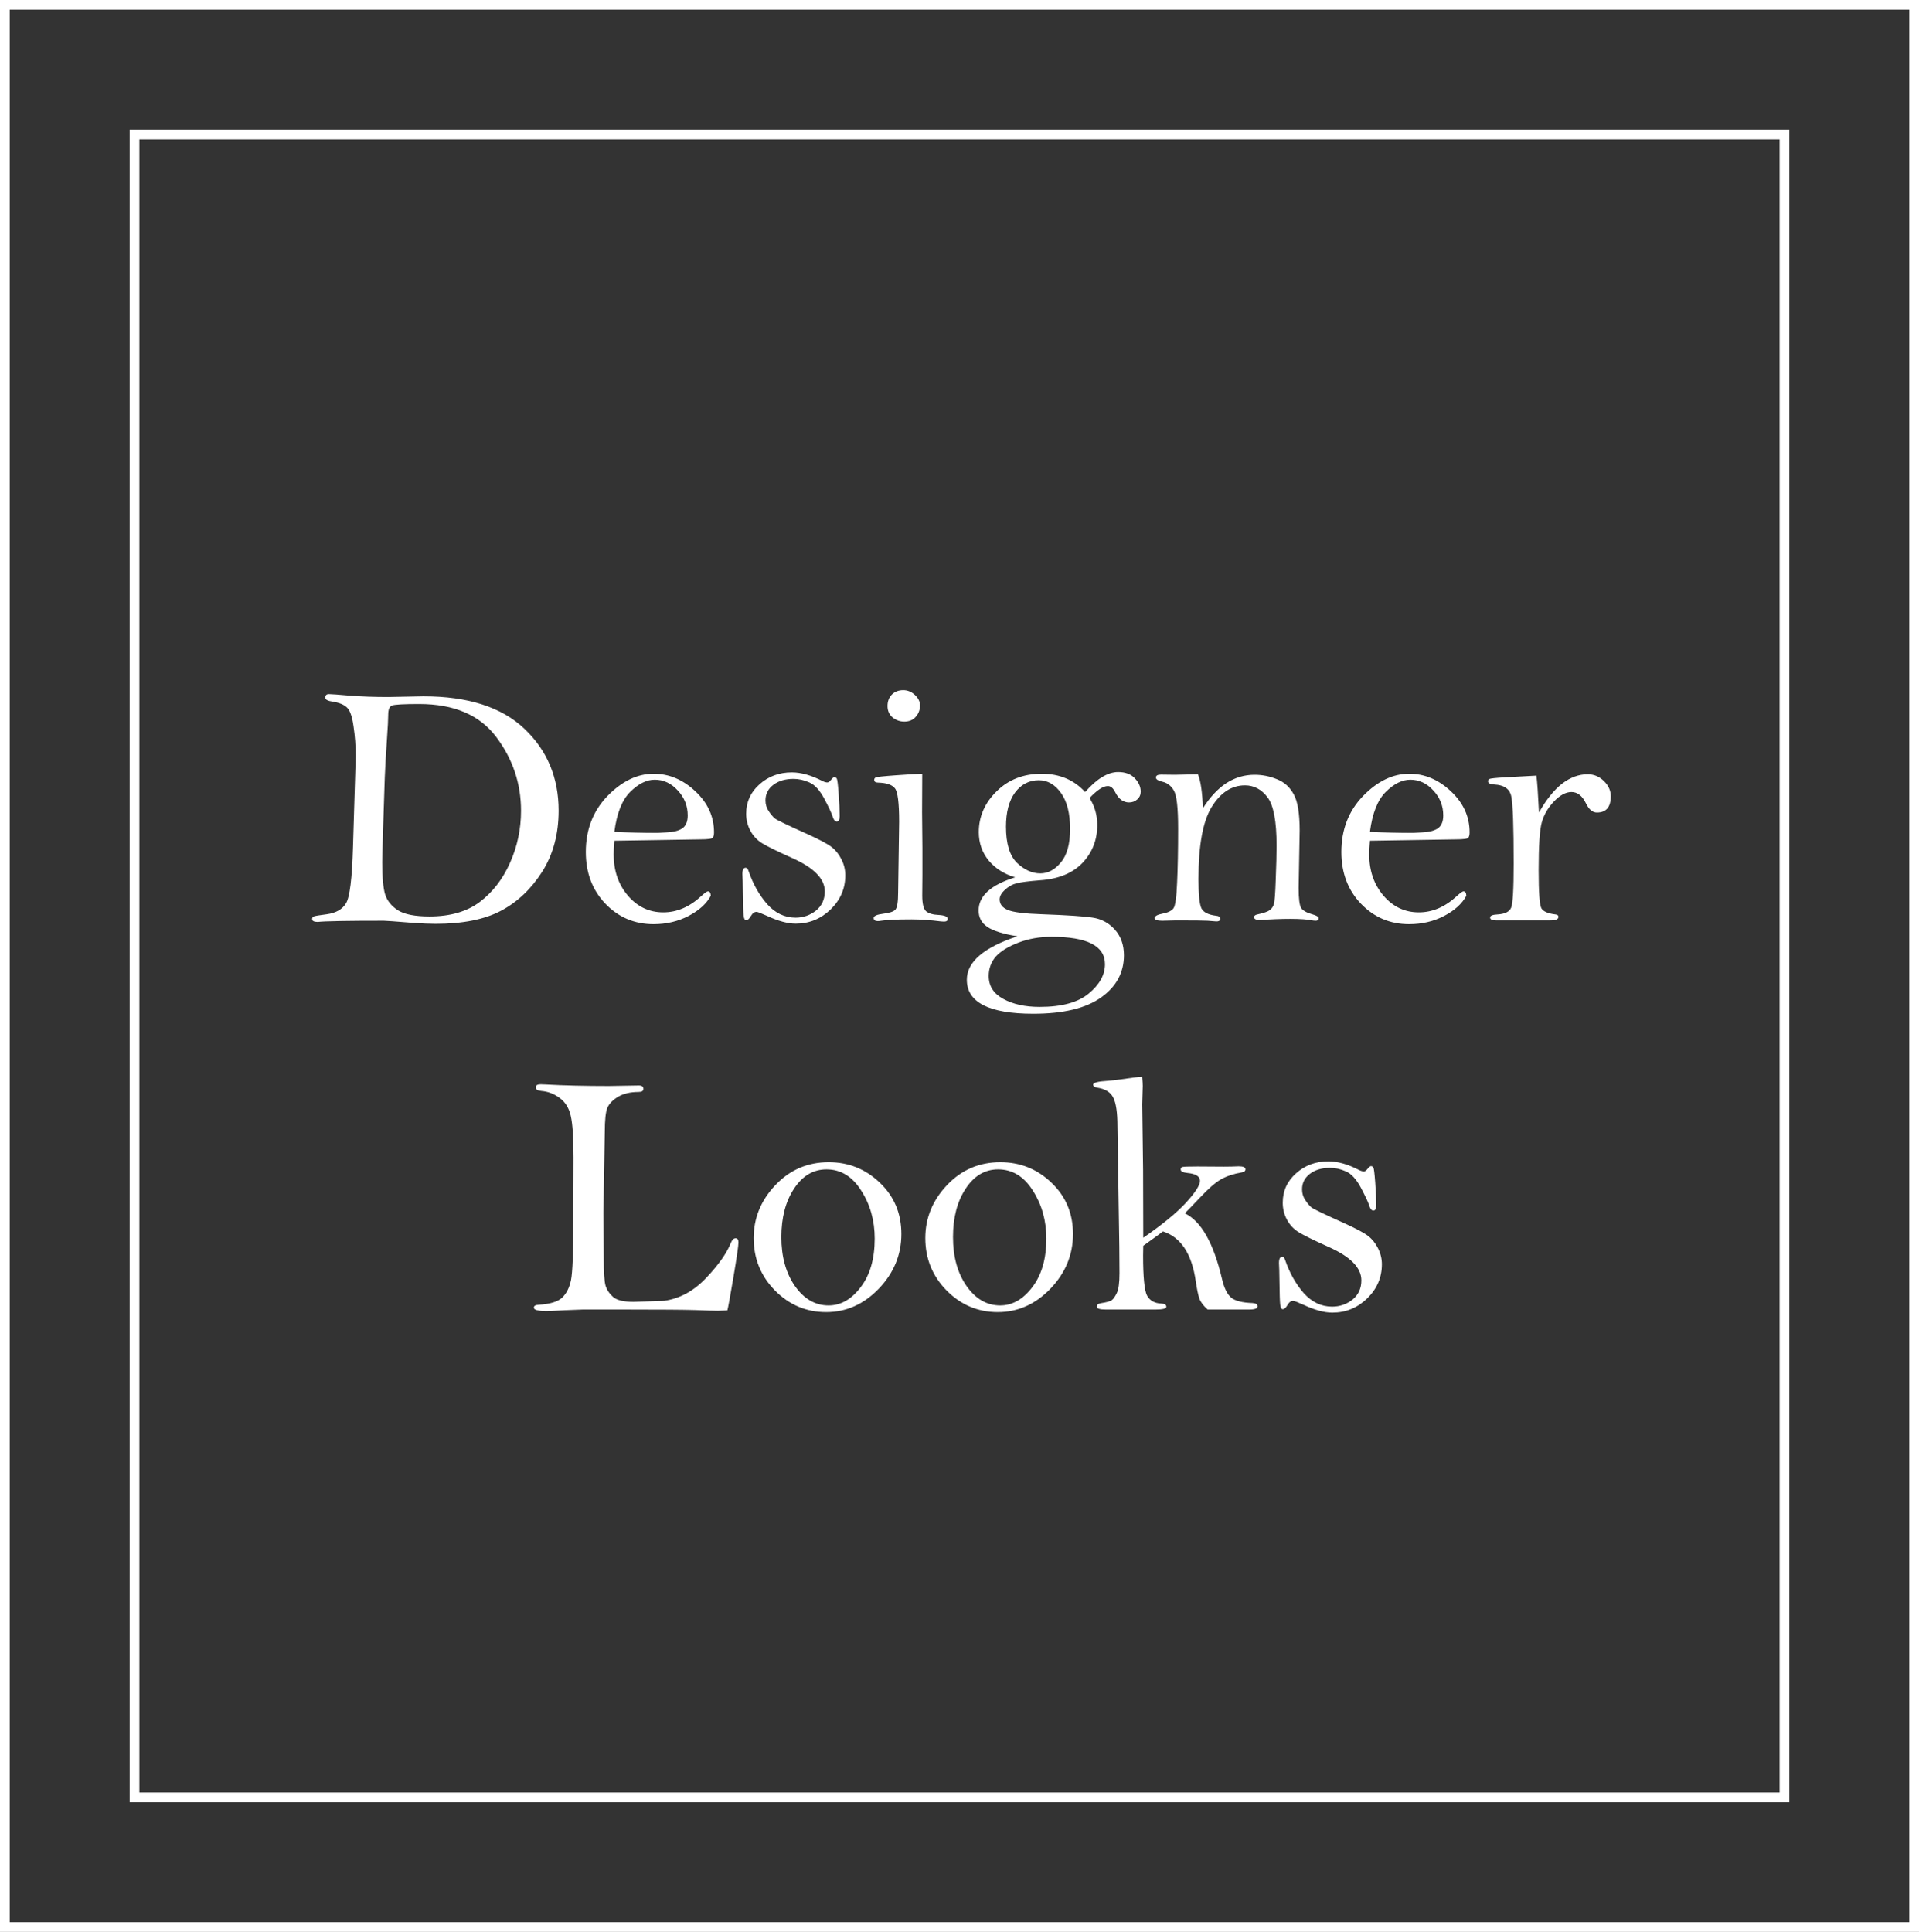 <svg width="296" height="298" viewBox="0 0 296 298" fill="none" xmlns="http://www.w3.org/2000/svg">
<rect x="0" y="0" width="296" height="298" fill="#333333" stroke="none"/>
<path d="M59.88 107.512L65.311 107.406C72.185 107.406 77.379 109.076 80.894 112.416C84.41 115.756 86.168 119.966 86.168 125.046C86.168 128.649 85.324 131.787 83.637 134.459C81.949 137.113 79.84 139.117 77.309 140.471C74.777 141.824 71.402 142.501 67.184 142.501C66.234 142.501 65.03 142.448 63.571 142.343C60.97 142.132 59.511 142.026 59.194 142.026C53.429 142.026 50.036 142.088 49.017 142.211C48.437 142.211 48.147 142.062 48.147 141.763C48.147 141.552 48.252 141.411 48.463 141.341C48.674 141.271 49.324 141.165 50.414 141.024C51.82 140.831 52.805 140.269 53.367 139.337C53.947 138.405 54.308 135.505 54.448 130.636L54.87 116.688C54.87 115.07 54.756 113.515 54.527 112.021C54.316 110.509 53.974 109.542 53.499 109.12C53.042 108.681 52.304 108.382 51.284 108.224C50.546 108.118 50.177 107.916 50.177 107.617C50.177 107.248 50.361 107.063 50.73 107.063C51.082 107.063 52.154 107.143 53.947 107.301C55.758 107.441 57.735 107.512 59.88 107.512ZM58.957 132.982C58.957 135.303 59.106 136.964 59.405 137.966C59.722 138.95 60.381 139.768 61.383 140.418C62.402 141.051 64.028 141.367 66.261 141.367C69.46 141.367 72.053 140.611 74.039 139.1C76.025 137.588 77.572 135.575 78.68 133.062C79.805 130.548 80.367 127.876 80.367 125.046C80.367 120.862 79.093 117.074 76.544 113.682C73.995 110.289 70.031 108.593 64.652 108.593C62.262 108.593 60.864 108.672 60.46 108.83C60.073 108.988 59.88 109.454 59.88 110.228C59.88 110.913 59.818 112.135 59.695 113.893C59.52 116.459 59.405 118.463 59.352 119.904L59.115 127.155C59.01 130.548 58.957 132.49 58.957 132.982ZM94.764 129.687C94.693 130.583 94.658 131.295 94.658 131.822C94.658 134.318 95.388 136.428 96.847 138.15C98.323 139.873 100.143 140.734 102.305 140.734C104.414 140.734 106.374 139.891 108.185 138.203C108.712 137.729 109.046 137.491 109.187 137.491C109.468 137.491 109.617 137.72 109.635 138.177C108.967 139.407 107.824 140.444 106.207 141.288C104.59 142.132 102.788 142.554 100.802 142.554C97.884 142.554 95.414 141.508 93.393 139.416C91.371 137.307 90.36 134.644 90.36 131.427C90.36 127.981 91.468 125.107 93.683 122.805C95.915 120.502 98.297 119.351 100.828 119.351C103.201 119.351 105.346 120.256 107.262 122.066C109.178 123.859 110.136 125.969 110.136 128.395C110.136 128.764 110.074 129.036 109.951 129.212C109.846 129.388 109.178 129.476 107.947 129.476L94.764 129.687ZM94.764 128.315C97.049 128.421 99.264 128.474 101.408 128.474L102.806 128.395C103.86 128.359 104.669 128.157 105.231 127.788C105.794 127.401 106.075 126.733 106.075 125.784C106.075 124.308 105.565 123.024 104.546 121.935C103.544 120.827 102.357 120.273 100.986 120.273C99.721 120.273 98.455 120.906 97.189 122.172C95.941 123.42 95.133 125.468 94.764 128.315ZM130.386 135.013C130.386 137.052 129.63 138.81 128.118 140.286C126.606 141.745 124.813 142.475 122.739 142.475C121.509 142.475 120.041 142.079 118.336 141.288C117.404 140.866 116.851 140.655 116.675 140.655C116.376 140.655 116.112 140.84 115.884 141.209C115.603 141.701 115.339 141.947 115.093 141.947C114.882 141.947 114.75 141.701 114.697 141.209C114.645 140.699 114.609 139.557 114.592 137.781C114.574 136.252 114.548 135.268 114.513 134.828C114.513 134.178 114.68 133.853 115.014 133.853C115.207 133.853 115.356 134.02 115.462 134.354C116.147 136.357 117.105 138.062 118.336 139.469C119.584 140.857 121.043 141.552 122.713 141.552C123.891 141.552 124.937 141.191 125.851 140.471C126.765 139.732 127.222 138.739 127.222 137.491C127.222 135.558 125.543 133.844 122.186 132.35C119.883 131.312 118.345 130.557 117.571 130.082C116.798 129.607 116.191 128.966 115.752 128.157C115.312 127.349 115.093 126.47 115.093 125.521C115.093 123.71 115.778 122.198 117.149 120.985C118.521 119.755 120.182 119.14 122.133 119.14C123.574 119.14 125.156 119.588 126.879 120.484C127.16 120.625 127.406 120.695 127.617 120.695C127.793 120.695 127.986 120.555 128.197 120.273C128.408 120.01 128.575 119.878 128.698 119.878C128.856 119.878 128.979 119.948 129.067 120.089C129.155 120.212 129.252 120.985 129.357 122.409C129.463 123.815 129.516 124.976 129.516 125.89C129.516 126.452 129.366 126.733 129.067 126.733C128.804 126.733 128.593 126.479 128.435 125.969C128.294 125.494 127.872 124.589 127.169 123.253C126.466 121.917 125.692 121.064 124.849 120.695C124.022 120.326 123.205 120.142 122.396 120.142C121.131 120.142 120.094 120.449 119.285 121.064C118.477 121.68 118.072 122.479 118.072 123.464C118.072 124.079 118.239 124.633 118.573 125.125C118.907 125.617 119.215 125.986 119.496 126.232C119.795 126.479 121.474 127.287 124.532 128.658C126.431 129.52 127.679 130.188 128.276 130.662C128.874 131.119 129.375 131.743 129.779 132.534C130.184 133.325 130.386 134.151 130.386 135.013ZM139.324 106.457C139.992 106.457 140.59 106.703 141.117 107.195C141.645 107.688 141.908 108.224 141.908 108.804C141.908 109.489 141.688 110.078 141.249 110.57C140.827 111.062 140.238 111.309 139.482 111.309C138.814 111.309 138.217 111.098 137.689 110.676C137.162 110.236 136.898 109.647 136.898 108.909C136.898 108.188 137.118 107.6 137.558 107.143C138.015 106.686 138.604 106.457 139.324 106.457ZM142.251 119.351L142.225 125.283L142.277 130.82V134.986L142.251 138.15C142.251 139.416 142.453 140.225 142.857 140.576C143.279 140.91 143.903 141.095 144.729 141.13C145.696 141.183 146.18 141.385 146.18 141.736C146.18 142.018 145.995 142.158 145.626 142.158C145.485 142.158 145.327 142.149 145.151 142.132C143.517 141.921 141.996 141.815 140.59 141.815C138.34 141.815 136.784 141.886 135.923 142.026C135.747 142.062 135.571 142.079 135.396 142.079C134.974 142.079 134.763 141.921 134.763 141.604C134.763 141.288 135.255 141.068 136.239 140.945C137.224 140.822 137.848 140.611 138.111 140.312C138.393 139.996 138.533 139.117 138.533 137.676L138.691 126.76C138.691 123.842 138.472 122.119 138.032 121.592C137.593 121.047 136.74 120.757 135.475 120.722C135.053 120.722 134.842 120.581 134.842 120.3C134.842 120.142 134.912 120.019 135.053 119.931C135.193 119.843 136.239 119.729 138.19 119.588C140.142 119.447 141.495 119.368 142.251 119.351ZM168.064 123.095C168.855 124.36 169.251 125.749 169.251 127.261C169.251 129.528 168.504 131.462 167.01 133.062C165.498 134.661 163.336 135.566 160.523 135.777C158.713 135.918 157.474 136.076 156.806 136.252C156.155 136.41 155.558 136.744 155.013 137.254C154.468 137.746 154.195 138.238 154.195 138.73C154.195 139.469 154.617 140.014 155.461 140.365C156.287 140.717 158.036 140.937 160.708 141.024C164.628 141.165 167.247 141.341 168.565 141.552C169.884 141.745 171.009 142.352 171.94 143.371C172.89 144.408 173.364 145.735 173.364 147.353C173.364 150.024 172.187 152.195 169.831 153.865C167.476 155.535 163.995 156.37 159.39 156.37C155.979 156.37 153.413 155.931 151.69 155.052C149.985 154.173 149.133 152.863 149.133 151.123C149.133 148.381 151.734 146.148 156.938 144.426C154.74 144.074 153.193 143.591 152.297 142.976C151.4 142.378 150.952 141.534 150.952 140.444C150.952 139.319 151.418 138.335 152.35 137.491C153.299 136.63 154.714 135.909 156.595 135.329C154.907 134.837 153.545 133.976 152.508 132.745C151.488 131.497 150.979 130.038 150.979 128.368C150.979 125.96 151.893 123.859 153.721 122.066C155.549 120.256 157.869 119.351 160.682 119.351C163.424 119.351 165.656 120.291 167.379 122.172C169.189 120.115 170.886 119.087 172.468 119.087C173.575 119.087 174.428 119.403 175.025 120.036C175.641 120.669 175.948 121.363 175.948 122.119C175.948 122.594 175.772 122.989 175.421 123.306C175.069 123.622 174.647 123.78 174.155 123.78C173.259 123.78 172.547 123.253 172.02 122.198C171.703 121.565 171.325 121.249 170.886 121.249C170.165 121.249 169.225 121.864 168.064 123.095ZM155.171 127.524C155.171 130.126 155.733 131.98 156.858 133.088C158.001 134.178 159.205 134.723 160.471 134.723C161.648 134.723 162.703 134.16 163.635 133.035C164.584 131.91 165.059 130.188 165.059 127.867C165.059 125.477 164.593 123.631 163.661 122.33C162.729 121.012 161.587 120.353 160.233 120.353C158.739 120.353 157.518 120.985 156.568 122.251C155.637 123.517 155.171 125.274 155.171 127.524ZM162.185 144.505C160.356 144.505 158.66 144.804 157.096 145.401C155.531 145.999 154.371 146.711 153.615 147.537C152.877 148.381 152.508 149.383 152.508 150.543C152.508 152.09 153.255 153.268 154.749 154.076C156.243 154.902 158.115 155.315 160.365 155.315C163.775 155.315 166.307 154.621 167.959 153.232C169.611 151.861 170.438 150.358 170.438 148.724C170.438 147.317 169.752 146.263 168.381 145.56C167.01 144.856 164.944 144.505 162.185 144.505ZM184.781 119.43C185.203 120.467 185.458 122.216 185.546 124.677C186.636 122.954 187.84 121.662 189.158 120.801C190.494 119.939 191.944 119.509 193.509 119.509C194.704 119.509 195.855 119.737 196.963 120.194C198.088 120.634 198.949 121.407 199.547 122.515C200.162 123.604 200.47 125.468 200.47 128.104L200.312 136.99C200.312 138.625 200.443 139.653 200.707 140.075C200.988 140.479 201.577 140.805 202.474 141.051C203.089 141.227 203.396 141.42 203.396 141.631C203.396 141.895 203.247 142.026 202.948 142.026C202.825 142.026 202.702 142.018 202.579 142C201.771 141.824 200.575 141.736 198.993 141.736C197.569 141.736 196.04 141.798 194.405 141.921C193.755 141.921 193.43 141.771 193.43 141.473C193.43 141.262 193.605 141.121 193.957 141.051C194.924 140.84 195.557 140.62 195.855 140.392C196.154 140.163 196.365 139.864 196.488 139.495C196.611 139.108 196.708 137.834 196.778 135.672C196.866 133.51 196.91 131.752 196.91 130.398C196.91 126.689 196.444 124.22 195.513 122.989C194.581 121.759 193.421 121.144 192.032 121.144C189.976 121.144 188.262 122.26 186.891 124.492C185.537 126.707 184.86 130.407 184.86 135.593C184.86 137.948 185.01 139.451 185.309 140.102C185.625 140.734 186.398 141.121 187.629 141.262C188.016 141.297 188.209 141.464 188.209 141.763C188.209 142.009 188.016 142.132 187.629 142.132L186.258 142.026C185.766 141.991 184.14 141.974 181.38 141.974L179.271 142.026C178.497 142.026 178.11 141.886 178.11 141.604C178.11 141.306 178.532 141.077 179.376 140.919C180.185 140.761 180.729 140.488 181.011 140.102C181.292 139.697 181.477 138.379 181.564 136.146C181.67 133.914 181.723 131.128 181.723 127.788C181.723 124.677 181.512 122.743 181.09 121.987C180.668 121.231 180.079 120.766 179.323 120.59C178.638 120.432 178.295 120.212 178.295 119.931C178.295 119.632 178.559 119.482 179.086 119.482L181.222 119.509C181.45 119.509 182.637 119.482 184.781 119.43ZM211.307 129.687C211.236 130.583 211.201 131.295 211.201 131.822C211.201 134.318 211.931 136.428 213.39 138.15C214.866 139.873 216.686 140.734 218.848 140.734C220.957 140.734 222.917 139.891 224.728 138.203C225.255 137.729 225.589 137.491 225.729 137.491C226.011 137.491 226.16 137.72 226.178 138.177C225.51 139.407 224.367 140.444 222.75 141.288C221.133 142.132 219.331 142.554 217.345 142.554C214.427 142.554 211.957 141.508 209.936 139.416C207.914 137.307 206.903 134.644 206.903 131.427C206.903 127.981 208.011 125.107 210.226 122.805C212.458 120.502 214.84 119.351 217.371 119.351C219.744 119.351 221.889 120.256 223.805 122.066C225.721 123.859 226.679 125.969 226.679 128.395C226.679 128.764 226.617 129.036 226.494 129.212C226.389 129.388 225.721 129.476 224.49 129.476L211.307 129.687ZM211.307 128.315C213.592 128.421 215.807 128.474 217.951 128.474L219.349 128.395C220.403 128.359 221.212 128.157 221.774 127.788C222.337 127.401 222.618 126.733 222.618 125.784C222.618 124.308 222.108 123.024 221.089 121.935C220.087 120.827 218.9 120.273 217.529 120.273C216.264 120.273 214.998 120.906 213.732 122.172C212.484 123.42 211.676 125.468 211.307 128.315ZM237.384 125.336C238.491 123.367 239.669 121.891 240.917 120.906C242.183 119.922 243.51 119.43 244.898 119.43C245.865 119.43 246.7 119.781 247.403 120.484C248.106 121.17 248.458 121.952 248.458 122.831C248.458 124.501 247.746 125.336 246.322 125.336C245.654 125.336 245.092 124.87 244.635 123.938C244.072 122.761 243.325 122.172 242.394 122.172C241.515 122.172 240.609 122.664 239.678 123.648C238.746 124.633 238.122 125.714 237.806 126.892C237.489 128.052 237.331 130.495 237.331 134.222C237.331 137.632 237.472 139.592 237.753 140.102C238.034 140.594 238.755 140.91 239.915 141.051C240.231 141.086 240.39 141.209 240.39 141.42C240.39 141.789 239.977 141.974 239.15 141.974H230.739C230.142 141.974 229.843 141.824 229.843 141.525C229.843 141.244 230.238 141.086 231.029 141.051C232.137 140.98 232.822 140.638 233.086 140.022C233.35 139.407 233.481 137.14 233.481 133.22C233.481 127.472 233.358 124.018 233.112 122.857C232.884 121.697 232.005 121.082 230.476 121.012C229.843 120.977 229.526 120.81 229.526 120.511C229.526 120.353 229.588 120.238 229.711 120.168C229.852 120.08 230.66 119.992 232.137 119.904L236.988 119.641C237.111 120.59 237.243 122.488 237.384 125.336ZM112.192 202.132C111.331 202.167 110.839 202.185 110.716 202.185C110.065 202.185 108.888 202.149 107.183 202.079C105.478 202.026 101.936 202 96.557 202H89.859C89.613 202 88.717 202.035 87.17 202.105C85.623 202.193 84.683 202.237 84.349 202.237C83.013 202.237 82.345 202.062 82.345 201.71C82.345 201.429 82.608 201.279 83.136 201.262C84.841 201.156 86.027 200.796 86.695 200.181C87.363 199.548 87.82 198.651 88.066 197.491C88.312 196.313 88.436 193.149 88.436 187.999L88.462 178.56C88.462 175.501 88.321 173.365 88.04 172.152C87.776 170.939 87.214 170.017 86.353 169.384C85.509 168.733 84.551 168.364 83.478 168.276C82.916 168.224 82.635 168.039 82.635 167.723C82.635 167.406 82.89 167.248 83.399 167.248C83.522 167.248 83.751 167.257 84.085 167.274C86.88 167.433 90.149 167.512 93.894 167.512L98.534 167.433C99.009 167.433 99.246 167.608 99.246 167.96C99.246 168.276 98.991 168.435 98.481 168.435C97.233 168.435 96.188 168.681 95.344 169.173C94.518 169.665 93.964 170.236 93.683 170.887C93.419 171.52 93.287 172.768 93.287 174.631L93.076 187.103L93.129 194.063C93.129 196.226 93.217 197.632 93.393 198.282C93.586 198.933 93.973 199.521 94.553 200.049C95.133 200.559 96.188 200.813 97.717 200.813C97.84 200.813 99.413 200.761 102.437 200.655C104.845 200.321 107.007 199.144 108.923 197.122C110.839 195.101 112.113 193.29 112.746 191.69C112.939 191.233 113.177 191.005 113.458 191.005C113.757 191.005 113.906 191.216 113.906 191.638C113.906 192.13 113.651 193.896 113.142 196.938C112.632 199.961 112.315 201.692 112.192 202.132ZM116.253 190.979C116.253 187.885 117.369 185.16 119.602 182.805C121.834 180.449 124.576 179.271 127.828 179.271C130.887 179.271 133.515 180.326 135.712 182.436C137.927 184.545 139.034 187.182 139.034 190.346C139.034 193.545 137.874 196.357 135.554 198.783C133.233 201.191 130.526 202.396 127.433 202.396C124.374 202.396 121.746 201.288 119.549 199.073C117.352 196.841 116.253 194.143 116.253 190.979ZM120.524 190.82C120.524 193.844 121.219 196.357 122.607 198.361C124.014 200.365 125.745 201.367 127.802 201.367C129.683 201.367 131.335 200.427 132.759 198.546C134.2 196.665 134.921 194.169 134.921 191.058C134.921 188.28 134.227 185.811 132.838 183.648C131.467 181.469 129.683 180.379 127.485 180.379C125.446 180.379 123.776 181.372 122.476 183.358C121.175 185.327 120.524 187.814 120.524 190.82ZM142.726 190.979C142.726 187.885 143.842 185.16 146.074 182.805C148.307 180.449 151.049 179.271 154.301 179.271C157.359 179.271 159.987 180.326 162.185 182.436C164.399 184.545 165.507 187.182 165.507 190.346C165.507 193.545 164.347 196.357 162.026 198.783C159.706 201.191 156.999 202.396 153.905 202.396C150.847 202.396 148.219 201.288 146.021 199.073C143.824 196.841 142.726 194.143 142.726 190.979ZM146.997 190.82C146.997 193.844 147.691 196.357 149.08 198.361C150.486 200.365 152.218 201.367 154.274 201.367C156.155 201.367 157.808 200.427 159.231 198.546C160.673 196.665 161.394 194.169 161.394 191.058C161.394 188.28 160.699 185.811 159.311 183.648C157.939 181.469 156.155 180.379 153.958 180.379C151.919 180.379 150.249 181.372 148.948 183.358C147.647 185.327 146.997 187.814 146.997 190.82ZM176.186 166.088C176.238 166.756 176.265 167.23 176.265 167.512L176.186 170.333L176.317 180.458L176.344 190.926C179.297 188.887 181.494 187.085 182.936 185.521C184.377 183.938 185.098 182.813 185.098 182.146C185.098 181.46 184.447 181.056 183.146 180.933C182.461 180.862 182.118 180.687 182.118 180.405C182.118 180.194 182.206 180.062 182.382 180.01C182.575 179.957 183.357 179.931 184.729 179.931L188.763 179.957C189.606 179.957 190.371 179.939 191.057 179.904C191.76 179.904 192.111 180.062 192.111 180.379C192.111 180.625 191.909 180.783 191.505 180.854C190.274 181.064 189.22 181.416 188.341 181.908C187.479 182.4 186.398 183.341 185.098 184.729C183.885 186.013 183.103 186.821 182.751 187.155C185.282 188.368 187.198 191.752 188.499 197.307C188.815 198.66 189.272 199.601 189.87 200.128C190.468 200.655 191.575 200.945 193.192 200.998C193.72 201.033 193.983 201.2 193.983 201.499C193.983 201.833 193.544 202 192.665 202H186.284C185.634 201.438 185.203 200.866 184.992 200.286C184.799 199.706 184.614 198.81 184.438 197.597C183.823 193.378 182.136 190.829 179.376 189.95C179.288 190.038 178.277 190.776 176.344 192.165C176.326 192.71 176.317 193.202 176.317 193.642C176.317 196.981 176.52 199.047 176.924 199.838C177.346 200.611 178.066 201.024 179.086 201.077C179.631 201.095 179.903 201.262 179.903 201.578C179.903 201.859 179.341 202 178.216 202H170.569C169.638 202 169.172 201.851 169.172 201.552C169.172 201.271 169.383 201.095 169.805 201.024C170.701 200.884 171.264 200.726 171.492 200.55C171.738 200.374 171.993 200.014 172.257 199.469C172.538 198.924 172.679 197.896 172.679 196.384L172.652 192.297L172.362 173.708C172.362 171.616 172.151 170.157 171.729 169.331C171.325 168.487 170.508 167.969 169.277 167.775C168.838 167.705 168.618 167.547 168.618 167.301C168.618 167.002 169.348 166.809 170.807 166.721C171.475 166.668 172.187 166.589 172.942 166.483C174.401 166.255 175.482 166.123 176.186 166.088ZM213.152 195.013C213.152 197.052 212.396 198.81 210.885 200.286C209.373 201.745 207.58 202.475 205.506 202.475C204.275 202.475 202.808 202.079 201.103 201.288C200.171 200.866 199.617 200.655 199.441 200.655C199.143 200.655 198.879 200.84 198.65 201.209C198.369 201.701 198.105 201.947 197.859 201.947C197.648 201.947 197.517 201.701 197.464 201.209C197.411 200.699 197.376 199.557 197.358 197.781C197.341 196.252 197.314 195.268 197.279 194.828C197.279 194.178 197.446 193.853 197.78 193.853C197.974 193.853 198.123 194.02 198.229 194.354C198.914 196.357 199.872 198.062 201.103 199.469C202.351 200.857 203.81 201.552 205.479 201.552C206.657 201.552 207.703 201.191 208.617 200.471C209.531 199.732 209.988 198.739 209.988 197.491C209.988 195.558 208.31 193.844 204.952 192.35C202.649 191.312 201.111 190.557 200.338 190.082C199.564 189.607 198.958 188.966 198.519 188.157C198.079 187.349 197.859 186.47 197.859 185.521C197.859 183.71 198.545 182.198 199.916 180.985C201.287 179.755 202.948 179.14 204.899 179.14C206.341 179.14 207.923 179.588 209.646 180.484C209.927 180.625 210.173 180.695 210.384 180.695C210.56 180.695 210.753 180.555 210.964 180.273C211.175 180.01 211.342 179.878 211.465 179.878C211.623 179.878 211.746 179.948 211.834 180.089C211.922 180.212 212.019 180.985 212.124 182.409C212.229 183.815 212.282 184.976 212.282 185.89C212.282 186.452 212.133 186.733 211.834 186.733C211.57 186.733 211.359 186.479 211.201 185.969C211.061 185.494 210.639 184.589 209.936 183.253C209.232 181.917 208.459 181.064 207.615 180.695C206.789 180.326 205.972 180.142 205.163 180.142C203.897 180.142 202.86 180.449 202.052 181.064C201.243 181.68 200.839 182.479 200.839 183.464C200.839 184.079 201.006 184.633 201.34 185.125C201.674 185.617 201.981 185.986 202.263 186.232C202.562 186.479 204.24 187.287 207.299 188.658C209.197 189.52 210.445 190.188 211.043 190.662C211.641 191.119 212.142 191.743 212.546 192.534C212.95 193.325 213.152 194.151 213.152 195.013Z" fill="white"/>
<rect x="20.75" y="20.75" width="254.5" height="256.5" stroke="white" stroke-width="1.5"/>
<rect x="0.75" y="0.75" width="294.5" height="296.5" stroke="white" stroke-width="1.5"/>
</svg>
